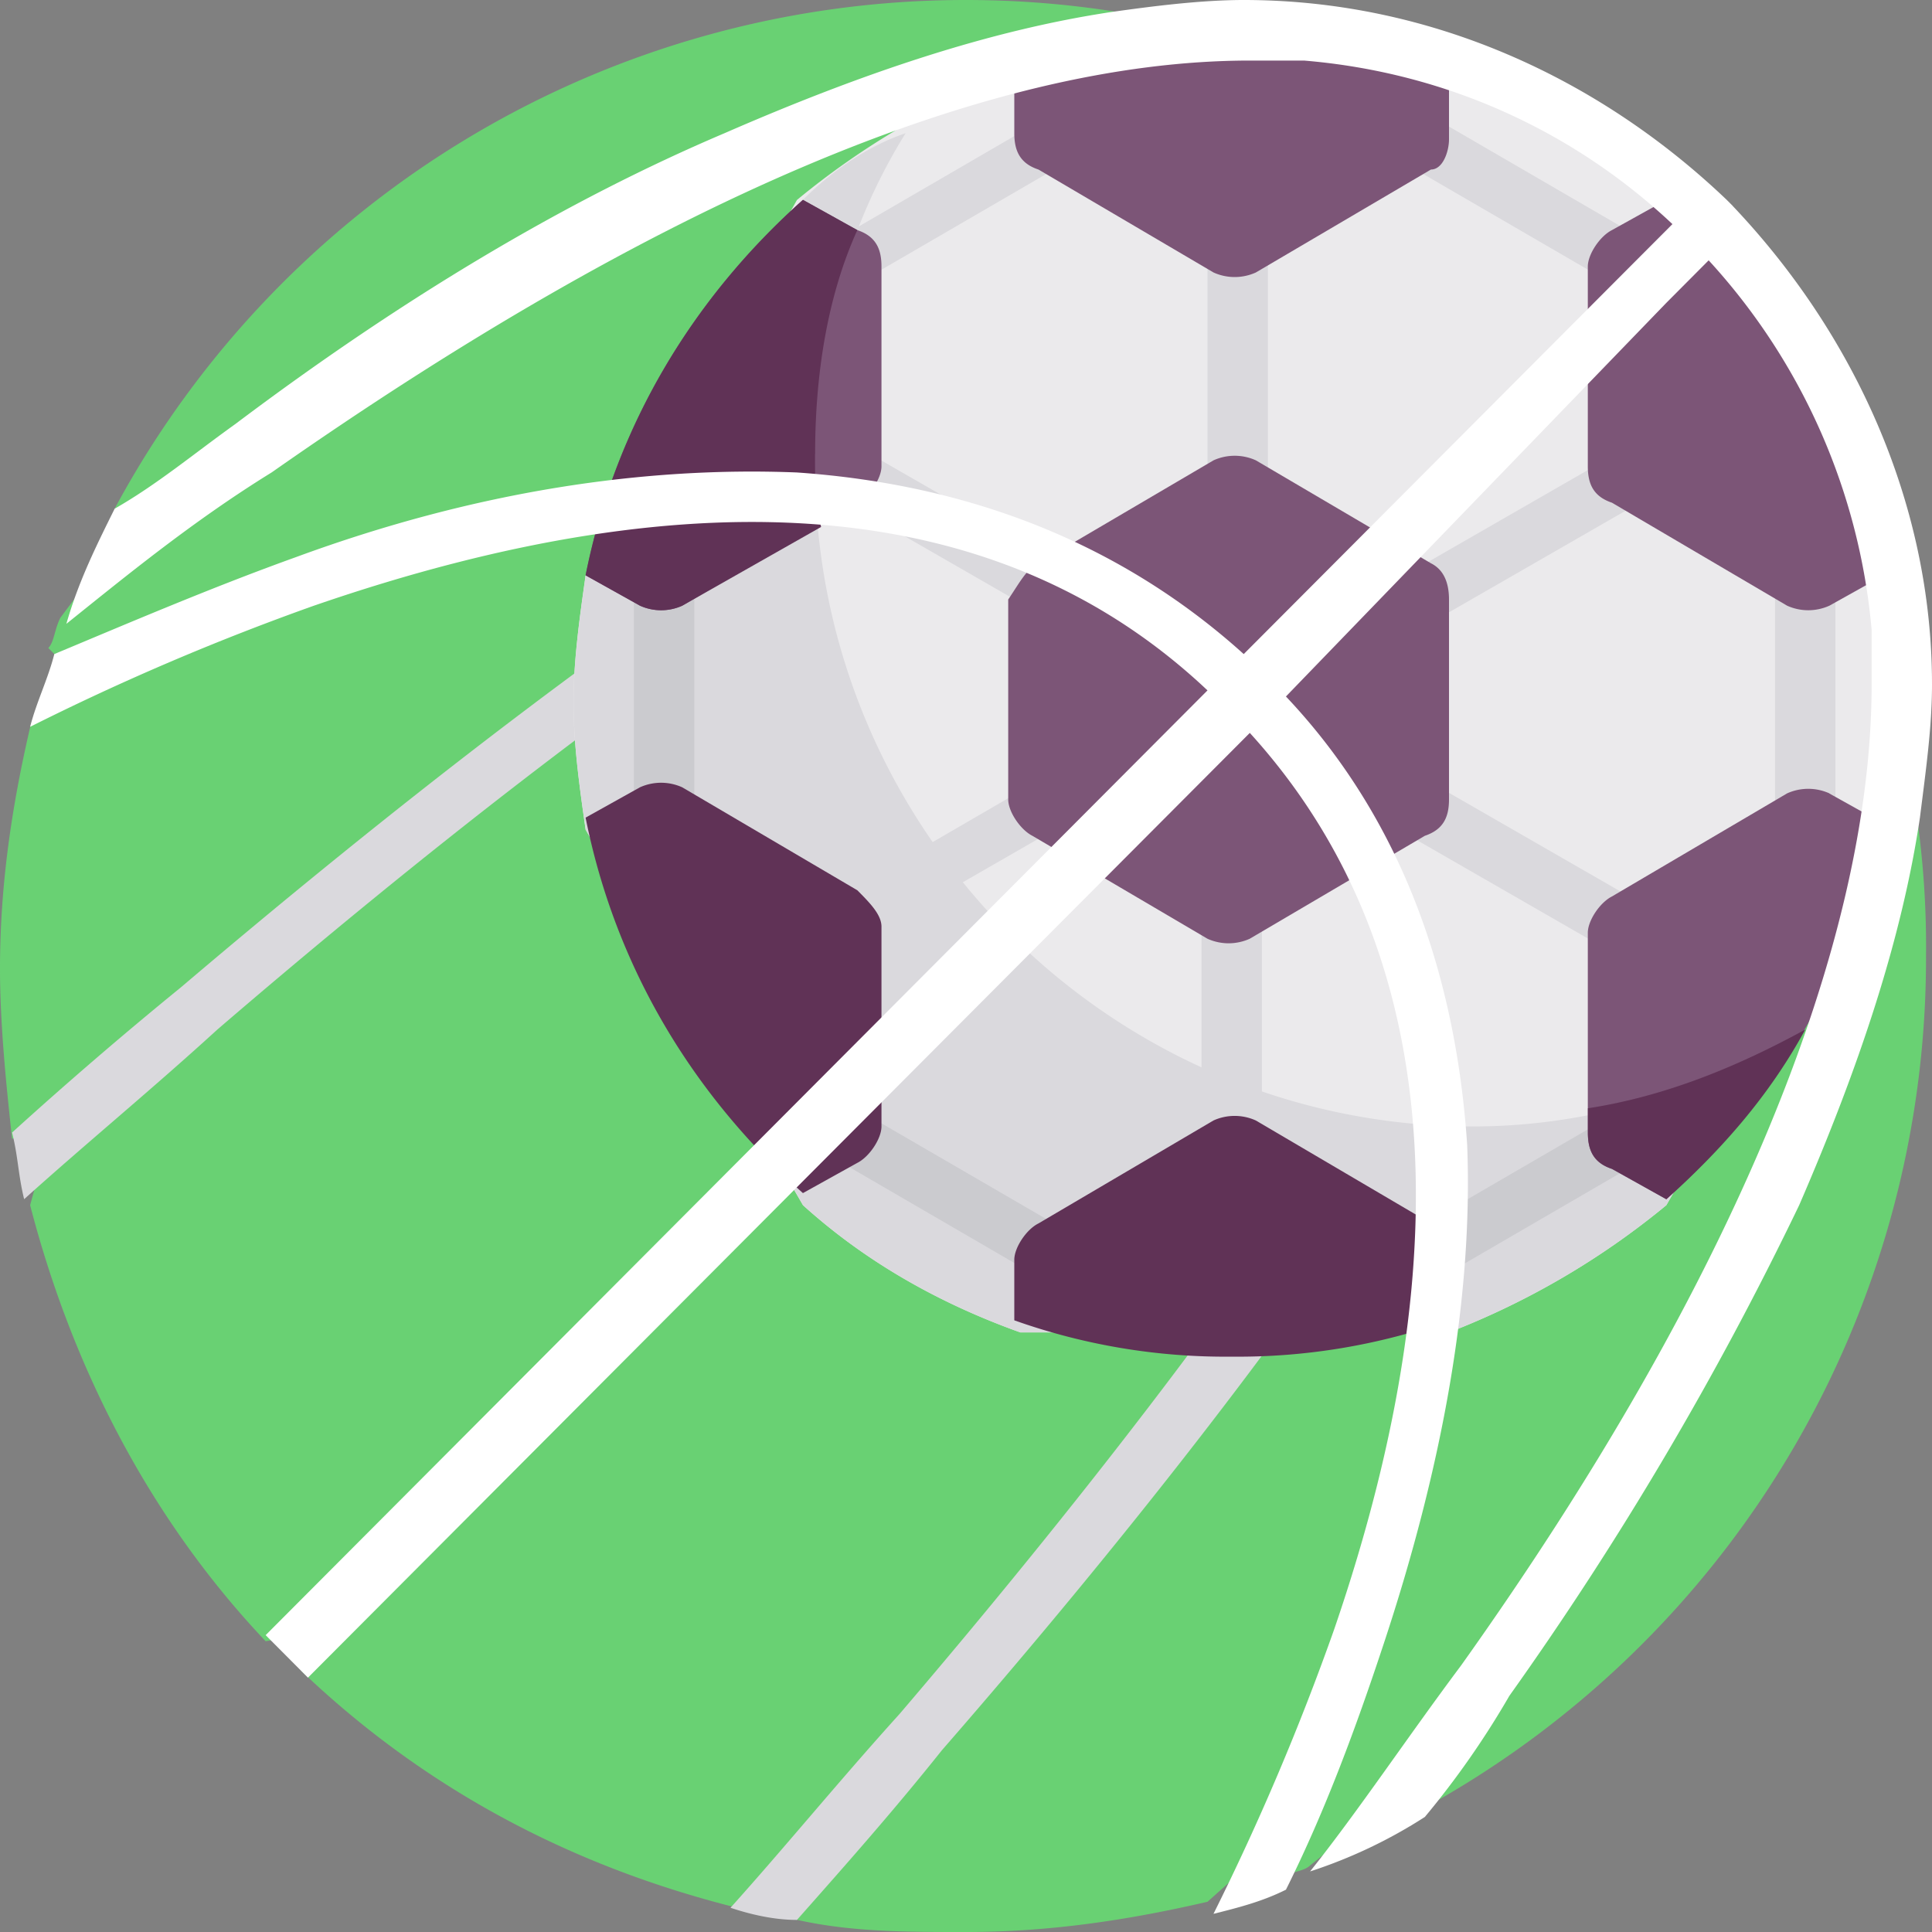<svg width="20" height="20" viewBox="0 0 20 20" xmlns="http://www.w3.org/2000/svg">
    <rect x="0" y="0" width="20" height="20" fill="#808080" stroke="none"/>
    <g fill-rule="nonzero" fill="none">
        <path d="M10 0a9.999 9.999 0 0 0-8.813 5.266v.377l-.562.752c-.063.125-.063.25-.125.313l.188.189-.375.627C.124 8.339 0 9.154 0 10.03c0 .565.063 1.192.125 1.756H.5l-.188.69c.438 1.692 1.25 3.26 2.438 4.514l.375-.063v.376c1.25 1.191 2.75 2.006 4.5 2.445l.5-.188.125.314C8.813 20 9.375 20 10 20c.875 0 1.688-.125 2.5-.313l.563-.502.187.25c.125-.062.25-.062.313-.125l.937-.752.188.188a10.039 10.039 0 0 0 5.25-8.84C20 4.514 15.5 0 10 0z" fill="#69D173"/>
        <path d="M16.5 3.511c-.813-.878-2.25-1.003-4-.376-2.5.878-6.125 3.26-10.625 7.084a43.571 43.571 0 0 0-1.75 1.505c.063.25.063.439.125.69.625-.564 1.313-1.129 2-1.756 4.375-3.761 8-6.144 10.438-7.022 1.5-.501 2.75-.439 3.374.251.688.69.75 1.881.25 3.386-.875 2.445-3.25 6.081-7 10.47-.624.69-1.187 1.38-1.75 2.006.188.063.438.126.688.126.5-.565 1-1.129 1.5-1.756 3.875-4.451 6.25-8.088 7.125-10.595.625-1.756.5-3.198-.375-4.013z" fill="#DAD9DD"/>
        <path d="M17.25 2.069c-.625-.564-1.375-1.003-2.25-1.317h-4.5A8.155 8.155 0 0 0 8.25 2.07L6.062 5.956c-.062.439-.125.878-.125 1.317 0 .439.063.877.125 1.316l2.25 3.887c.626.565 1.376 1.004 2.25 1.317H15a8.155 8.155 0 0 0 2.25-1.317L19.5 8.59c.063-.439.125-.877.125-1.316 0-.44-.063-.878-.125-1.317L17.25 2.07z" fill="#EBEAEC"/>
        <path d="M16.938 3.072c-.063 0-.125 0-.125-.063L14.438 1.63c-.126-.063-.188-.25-.126-.376.063-.125.25-.188.376-.125l2.374 1.379c.125.063.188.25.125.376-.062.125-.187.188-.25.188zm-8.313 0c-.125 0-.188-.063-.25-.125-.063-.126-.063-.314.125-.376l2.375-1.38c.125-.125.313-.062.375.063.063.125.063.313-.125.376L8.75 3.01c0 .062-.063.062-.125.062zm10.063 5.83c-.188 0-.313-.125-.313-.313V5.893c0-.188.125-.313.313-.313.187 0 .312.125.312.313V8.59c0 .188-.125.314-.313.314z" fill="#DAD9DD"/>
        <path d="m8.313 2.069-2.25 3.887c-.063.439-.125.878-.125 1.317 0 .439.062.877.125 1.316l2.25 3.887c.624.565 1.374 1.004 2.25 1.317H15a8.155 8.155 0 0 0 2.25-1.317l.813-1.442c-.875.377-1.813.627-2.813.627-3.75 0-6.813-3.072-6.813-6.833 0-1.254.313-2.446.938-3.449-.375.126-.75.376-1.063.69z" fill="#DAD9DD"/>
        <path d="M6.875 8.903c-.188 0-.313-.126-.313-.314V5.893c0-.188.125-.313.313-.313s.313.125.313.313V8.59c-.063.188-.188.314-.313.314zM11 13.354c-.063 0-.125 0-.125-.062L8.5 11.912c-.125-.062-.188-.25-.125-.376.063-.125.25-.188.375-.125l2.375 1.379c.125.063.188.25.125.376s-.188.188-.25.188zm3.563 0c-.126 0-.188-.062-.25-.125-.063-.126-.063-.314.124-.376l2.376-1.38c.125-.062.312-.062.375.126.062.125.062.313-.125.376l-2.375 1.38h-.126z" fill="#CBCBCF"/>
        <path d="m18.063 9.969-4.688-2.696 4.688-2.696c.125-.063.187-.251.125-.376-.063-.126-.25-.188-.375-.126l-4.688 2.696V1.317c0-.188-.125-.314-.313-.314-.187 0-.312.126-.312.314v5.391L7.812 4.013c-.125-.063-.312-.063-.375.125-.062.125-.062.313.125.376L12.25 7.21 7.5 9.969c-.125.062-.188.25-.125.376.063.125.125.125.25.125.063 0 .125 0 .125-.062l4.688-2.696v5.454c0 .188.124.314.312.314s.313-.126.313-.314V7.774l4.687 2.696c.063 0 .125.063.125.063.125 0 .188-.063.25-.125.125-.189.063-.377-.063-.44z" fill="#DAD9DD"/>
        <path d="m10.75 5.83 1.813-1.065a.532.532 0 0 1 .437 0l1.813 1.066c.124.062.187.188.187.376v2.069c0 .188-.063.313-.25.376l-1.813 1.066a.532.532 0 0 1-.437 0l-1.813-1.066c-.124-.063-.25-.25-.25-.376v-2.07c.126-.187.188-.313.313-.375zm2-5.454a6.52 6.52 0 0 0-2.25.376v.627c0 .188.063.314.25.376l1.813 1.066a.532.532 0 0 0 .437 0l1.813-1.066c.124 0 .187-.188.187-.313V.815c-.688-.313-1.438-.439-2.25-.439z" fill="#7C5577"/>
        <path d="M14.813 12.665 13 11.599a.532.532 0 0 0-.438 0l-1.812 1.066c-.125.062-.25.25-.25.376v.627a6.52 6.52 0 0 0 2.25.376 6.52 6.52 0 0 0 2.25-.376v-.627c0-.126-.063-.314-.188-.376z" fill="#603256"/>
        <path d="m6.063 5.956.562.314a.532.532 0 0 0 .438 0l1.812-1.066c.125-.063.25-.251.25-.376v-2.07c0-.187-.063-.313-.25-.376l-.563-.313c-1.124 1.003-1.937 2.32-2.25 3.887z" fill="#7C5577"/>
        <path d="M8.438 4.702c0-.815.124-1.63.437-2.32l-.563-.313c-1.124 1.003-1.937 2.32-2.25 3.887l.563.314a.532.532 0 0 0 .438 0L8.5 5.455c-.063-.251-.063-.502-.063-.753z" fill="#603256"/>
        <path d="M18.938 8.213a.532.532 0 0 0-.438 0L16.687 9.28c-.125.063-.25.25-.25.376v2.07c0 .187.063.313.25.375l.563.314a7.224 7.224 0 0 0 2.25-3.887l-.563-.314z" fill="#7C5577"/>
        <path d="M16.438 11.473v.251c0 .188.062.314.25.376l.562.314c.563-.502 1.063-1.066 1.438-1.756-.688.376-1.438.69-2.25.815zM8.875 9.216 7.062 8.15a.532.532 0 0 0-.437 0l-.563.314c.313 1.567 1.125 2.884 2.25 3.887l.563-.313c.125-.063.25-.251.25-.377V9.592c0-.125-.125-.25-.25-.376z" fill="#603256"/>
        <path d="m17.25 2.069-.563.313c-.125.063-.25.251-.25.377v2.069c0 .188.063.313.25.376L18.5 6.27a.532.532 0 0 0 .438 0l.562-.314c-.313-1.567-1.125-2.884-2.25-3.887z" fill="#7C5577"/>
        <path d="m17.938 2.132-.063-.063C16.562.815 14.812 0 12.875 0c-.438 0-.938.063-1.375.125-1.25.188-2.563.627-4 1.254-1.625.69-3.313 1.693-5.063 3.01-.437.313-.812.627-1.25.877-.187.377-.375.753-.5 1.192C1.313 5.956 2 5.392 2.813 4.89 6.75 2.132 10.189.627 12.938.627h.562c1.5.125 2.813.752 3.813 1.693l-.438.439-4 4.012c-1.25-1.128-2.813-1.755-4.625-1.88-1.563-.063-3.313.187-5.188.877-.874.314-1.75.69-2.5 1.003-.062.25-.187.502-.25.753A25.897 25.897 0 0 1 3.25 6.27c4-1.38 7.125-1.129 9.25.877l-9.75 9.78.438.44 9.75-9.78c1.937 2.13 2.25 5.266.874 9.278a26.065 26.065 0 0 1-1.25 2.947c.25-.063.5-.125.75-.25.376-.753.688-1.568 1-2.509.626-1.88.938-3.636.876-5.203-.126-1.881-.75-3.449-1.876-4.64l3.938-4.075.438-.44a6.5 6.5 0 0 1 1.687 3.825v.565c0 2.696-1.438 6.207-4.25 10.156-.563.753-1.063 1.505-1.563 2.132a5.104 5.104 0 0 0 1.188-.564 8.96 8.96 0 0 0 .875-1.254 34.6 34.6 0 0 0 3-5.079c.625-1.442 1.063-2.758 1.25-4.012.063-.502.125-.94.125-1.38 0-1.88-.813-3.636-2.063-4.952z" fill="#FFF"/>
    </g>
</svg>
